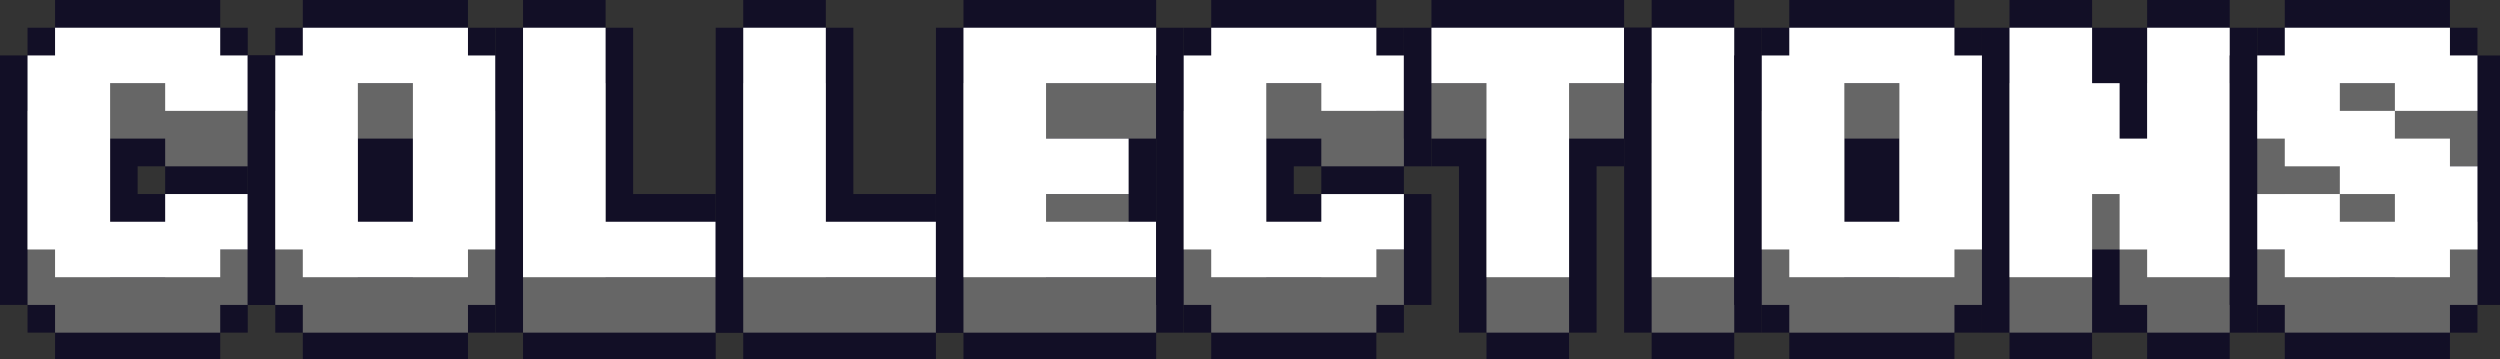 <?xml version="1.0" encoding="UTF-8" standalone="no"?>
<svg
   height="92"
   viewBox="0 0 640 92"
   width="640"
   version="1.1"
   id="svg33"
   sodipodi:docname="custom-collections.svg"
   inkscape:version="1.3.2 (091e20e, 2023-11-25)"
   xmlns:inkscape="http://www.inkscape.org/namespaces/inkscape"
   xmlns:sodipodi="http://sodipodi.sourceforge.net/DTD/sodipodi-0.dtd"
   xmlns="http://www.w3.org/2000/svg"
   xmlns:svg="http://www.w3.org/2000/svg">
  <rect x="0" y="0" width="640" height="92" fill="#333333" stroke="none"/>
  <defs
     id="defs33" />
  <sodipodi:namedview
     id="namedview33"
     pagecolor="#ffffff"
     bordercolor="#000000"
     borderopacity="0.25"
     inkscape:showpageshadow="2"
     inkscape:pageopacity="0.0"
     inkscape:pagecheckerboard="true"
     inkscape:deskcolor="#d1d1d1"
     inkscape:zoom="1"
     inkscape:cx="314.5"
     inkscape:cy="37"
     inkscape:window-width="1312"
     inkscape:window-height="449"
     inkscape:window-x="0"
     inkscape:window-y="39"
     inkscape:window-maximized="0"
     inkscape:current-layer="svg33" />
  <g
     id="g2">
    <g
       id="g1"
       transform="scale(0.167,0.168)">
      <g
         id="g35">
        <g
           id="g34"
           transform="scale(1,1.002)">
          <g
             stroke-width="4.22"
             transform="matrix(1,0,0,0.999,1e-6,1.6e-5)"
             id="g33">
            <path
               d="m 42.198,506.374 h 42.198 v 42.198 H 337.582 v -42.198 h 42.198 v -42.198 h 42.198 V 379.78 295.385 h -42.198 v -42.198 h 42.198 V 168.791 84.396 h -42.198 V 42.198 H 337.582 V -1.6e-5 H 84.396 V 42.198 H 42.198 V 84.396 H -1e-6 V 168.791 379.78 464.176 H 42.198 Z M 253.187,295.385 h -42.198 v -42.198 h 42.198 z"
               fill="#120f26"
               id="path1" />
            <path
               d="M 379.78,379.78 H 253.187 v 42.198 h -84.396 V 210.989 h 84.396 v 42.198 h 126.593 v -84.396 h -42.198 v -42.198 H 84.396 v 42.198 H 42.198 v 295.385 h 42.198 v 42.198 H 337.582 v -42.198 h 42.198 z"
               fill="#666666"
               id="path2" />
            <path
               d="M 379.78,295.385 H 253.187 v 42.198 h -84.396 V 126.593 h 84.396 v 42.198 H 379.78 V 84.396 H 337.582 V 42.198 H 84.396 V 84.396 H 42.198 V 379.78 H 84.396 V 421.978 H 337.582 v -42.198 h 42.198 z"
               fill="#ffffff"
               id="path3" />
            <path
               d="m 464.176,42.198 h -42.198 v 42.198 h -42.198 v 84.396 210.989 84.396 h 42.198 v 42.198 h 42.198 v 42.198 h 253.187 v -42.198 h 42.198 v -42.198 h 42.198 V 379.78 168.791 84.396 h -42.198 V 42.198 h -42.198 V 2.4e-5 H 464.176 Z"
               fill="#120f26"
               id="path4" />
            <path
               d="m 717.363,506.374 v -42.198 h 42.198 V 168.791 h -42.198 v -42.198 H 464.176 v 42.198 h -42.198 v 295.385 h 42.198 v 42.198 z M 548.571,421.978 V 210.989 h 84.396 v 210.989 z"
               fill="#666666"
               id="path5" />
            <path
               d="m 717.363,421.978 v -42.198 h 42.198 V 84.396 h -42.198 V 42.198 H 464.176 v 42.198 h -42.198 V 379.78 h 42.198 v 42.198 z M 548.571,337.582 V 126.593 h 84.396 v 210.989 z"
               fill="#ffffff"
               id="path6" />
            <path
               d="M 759.56,126.593 V 421.978 506.374 h 42.198 v 42.198 h 84.396 42.198 168.791 v -42.198 h 42.198 V 421.978 337.582 h -42.198 V 295.385 H 970.549 V 126.593 42.198 h -42.198 V -1.6e-5 H 801.758 v 42.198 h -42.198 z"
               fill="#120f26"
               id="path7" />
            <path
               d="M 928.352,421.978 V 126.593 H 801.758 v 379.78 h 84.396 42.198 168.791 V 421.978 Z"
               fill="#666666"
               id="path8" />
            <path
               d="M 928.352,337.582 V 42.198 H 801.758 V 421.978 h 84.396 42.198 168.791 v -84.396 z"
               fill="#ffffff"
               id="path9" />
            <path
               d="m 1139.341,506.374 v 42.198 h 84.396 42.198 168.791 v -42.198 h 42.198 V 421.978 337.582 h -42.198 V 295.385 H 1308.132 V 126.593 42.198 h -42.198 V -1.6e-5 h -126.593 v 42.198 h -42.198 V 126.593 421.978 506.374 Z"
               fill="#120f26"
               id="path10" />
            <path
               d="m 1139.341,506.374 h 84.396 42.198 168.791 V 421.978 H 1265.934 V 126.593 h -126.593 z"
               fill="#666666"
               id="path11" />
            <path
               d="m 1139.341,421.978 h 84.396 42.198 168.791 V 337.582 H 1265.934 V 42.198 h -126.593 z"
               fill="#ffffff"
               id="path12" />
            <path
               d="m 1476.923,506.374 v 42.198 h 84.396 42.198 168.791 v -42.198 h 42.198 V 421.978 337.582 h -42.198 v -42.198 -42.198 -42.198 h 42.198 v -84.396 -84.396 h -42.198 V -1.6e-5 h -168.791 -42.198 -84.396 v 42.198 h -42.198 V 126.593 421.978 506.374 Z"
               fill="#120f26"
               id="path13" />
            <path
               d="m 1603.516,506.374 h 168.791 V 421.978 h -168.791 v -42.198 h 126.593 v -84.396 h -126.593 v -84.396 h 168.791 v -84.396 h -168.791 -42.198 -84.396 v 379.78 h 84.396 z"
               fill="#666666"
               id="path14" />
            <path
               d="m 1603.516,421.978 h 168.791 v -84.396 h -168.791 v -42.198 h 126.593 v -84.396 h -126.593 v -84.396 h 168.791 V 42.198 h -168.791 -42.198 -84.396 V 421.978 h 84.396 z"
               fill="#ffffff"
               id="path15" />
            <path
               d="m 1814.505,506.374 h 42.198 v 42.198 h 253.187 v -42.198 h 42.198 v -42.198 h 42.198 V 379.78 295.385 h -42.198 v -42.198 h 42.198 V 168.791 84.396 h -42.198 V 42.198 h -42.198 V -1.6e-5 h -253.187 v 42.198 h -42.198 v 42.198 h -42.198 v 84.396 210.989 84.396 h 42.198 z m 210.989,-210.989 h -42.198 v -42.198 h 42.198 z"
               fill="#120f26"
               id="path16" />
            <path
               d="m 2109.89,126.593 h -253.187 v 42.198 h -42.198 v 295.385 h 42.198 v 42.198 h 253.187 v -42.198 h 42.198 V 379.78 h -126.593 v 42.198 h -84.396 V 210.989 h 84.396 v 42.198 h 126.593 v -84.396 h -42.198 z"
               fill="#666666"
               id="path17" />
            <path
               d="m 2109.89,42.198 h -253.187 v 42.198 h -42.198 V 379.78 h 42.198 v 42.198 h 253.187 v -42.198 h 42.198 v -84.396 h -126.593 v 42.198 h -84.396 V 126.593 h 84.396 v 42.198 h 126.593 V 84.396 h -42.198 z"
               fill="#ffffff"
               id="path18" />
            <path
               d="m 2236.483,421.978 v 84.396 h 42.198 v 42.198 h 126.593 v -42.198 h 42.198 v -84.396 -168.791 h 42.198 v -42.198 h 42.198 v -84.396 -84.396 h -42.198 V 2.4e-5 h -295.385 v 42.198 h -42.198 v 84.396 84.396 h 42.198 v 42.198 h 42.198 z"
               fill="#120f26"
               id="path19" />
            <path
               d="m 2405.275,210.989 h 84.396 v -84.396 h -295.385 v 84.396 h 84.396 v 295.385 h 126.593 z"
               fill="#666666"
               id="path20" />
            <path
               d="m 2405.275,126.593 h 84.396 V 42.198 h -295.385 v 84.396 h 84.396 v 295.385 h 126.593 z"
               fill="#ffffff"
               id="path21" />
            <path
               d="M 2700.659,126.593 V 42.198 h -42.198 V -1.6e-5 h -126.593 v 42.198 h -42.198 V 126.593 421.978 506.374 h 42.198 v 42.198 h 126.593 v -42.198 h 42.198 V 421.978 Z"
               fill="#120f26"
               id="path22" />
            <path
               d="m 2531.868,126.593 h 126.593 v 379.78 h -126.593 z"
               fill="#666666"
               id="path23" />
            <path
               d="m 2531.868,42.198 h 126.593 V 421.978 h -126.593 z"
               fill="#ffffff"
               id="path24" />
            <path
               d="M 2996.044,42.198 V 2.4e-5 h -253.187 v 42.198 h -42.198 v 42.198 h -42.198 v 84.396 210.989 84.396 h 42.198 v 42.198 h 42.198 v 42.198 h 253.187 v -42.198 h 42.198 v -42.198 h 42.198 V 379.78 168.791 84.396 h -42.198 V 42.198 Z"
               fill="#120f26"
               id="path25" />
            <path
               d="m 2996.044,506.374 v -42.198 h 42.198 V 168.791 h -42.198 v -42.198 h -253.187 v 42.198 h -42.198 v 295.385 h 42.198 v 42.198 z M 2827.253,421.978 V 210.989 h 84.396 v 210.989 z"
               fill="#666666"
               id="path26" />
            <path
               d="m 2996.044,421.978 v -42.198 h 42.198 V 84.396 H 2996.044 V 42.198 h -253.187 v 42.198 h -42.198 V 379.78 h 42.198 v 42.198 z m -168.791,-84.396 V 126.593 h 84.396 v 210.989 z"
               fill="#ffffff"
               id="path27" />
            <path
               d="m 3038.242,506.374 h 42.198 v 42.198 h 126.593 v -42.198 h 42.198 42.198 v 42.198 h 126.593 v -42.198 h 42.198 V 421.978 126.593 42.198 h -42.198 V -1.6e-5 h -126.593 v 42.198 h -42.198 -42.198 V -1.6e-5 h -126.593 v 42.198 h -42.198 V 126.593 421.978 Z"
               fill="#120f26"
               id="path28" />
            <path
               d="M 3418.022,506.374 V 126.593 H 3291.428 V 295.385 h -42.198 v -84.396 h -42.198 v -84.396 h -126.593 v 379.78 h 126.593 V 379.78 h 42.198 v 84.396 h 42.198 v 42.198 z"
               fill="#666666"
               id="path29" />
            <path
               d="M 3418.022,421.978 V 42.198 H 3291.428 V 210.989 h -42.198 v -84.396 h -42.198 V 42.198 H 3080.439 V 421.978 h 126.593 V 295.385 h 42.198 v 84.396 h 42.198 v 42.198 z"
               fill="#ffffff"
               id="path30" />
            <path
               d="m 3755.604,548.571 v -42.198 h 42.198 v -42.198 H 3840 v -84.396 -42.198 -84.396 -84.396 -84.396 h -42.198 V 42.198 h -42.198 V 2.4e-5 h -253.187 v 42.198 h -42.198 v 42.198 h -42.198 v 84.396 42.198 84.396 84.396 84.396 h 42.198 v 42.198 h 42.198 v 42.198 z"
               fill="#120f26"
               id="path31" />
            <path
               d="m 3586.813,337.582 v 42.198 h 84.396 v 42.198 h -84.396 v -42.198 h -126.593 v 84.396 h 42.198 v 42.198 h 253.187 v -42.198 h 42.198 V 337.582 h -42.198 v -42.198 h -84.396 v -42.198 h -84.396 v -42.198 h 84.396 v 42.198 h 126.593 v -84.396 h -42.198 v -42.198 h -253.187 v 42.198 h -42.198 v 126.593 h 42.198 v 42.198 z"
               fill="#666666"
               id="path32" />
            <path
               d="m 3586.813,253.187 v 42.198 h 84.396 v 42.198 h -84.396 v -42.198 h -126.593 v 84.396 h 42.198 v 42.198 h 253.187 v -42.198 h 42.198 v -126.593 h -42.198 v -42.198 h -84.396 v -42.198 h -84.396 v -42.198 h 84.396 v 42.198 h 126.593 V 84.396 h -42.198 V 42.198 h -253.187 v 42.198 h -42.198 V 210.989 h 42.198 v 42.198 z"
               fill="#ffffff"
               id="path33" />
          </g>
        </g>
      </g>
    </g>
  </g>
</svg>
